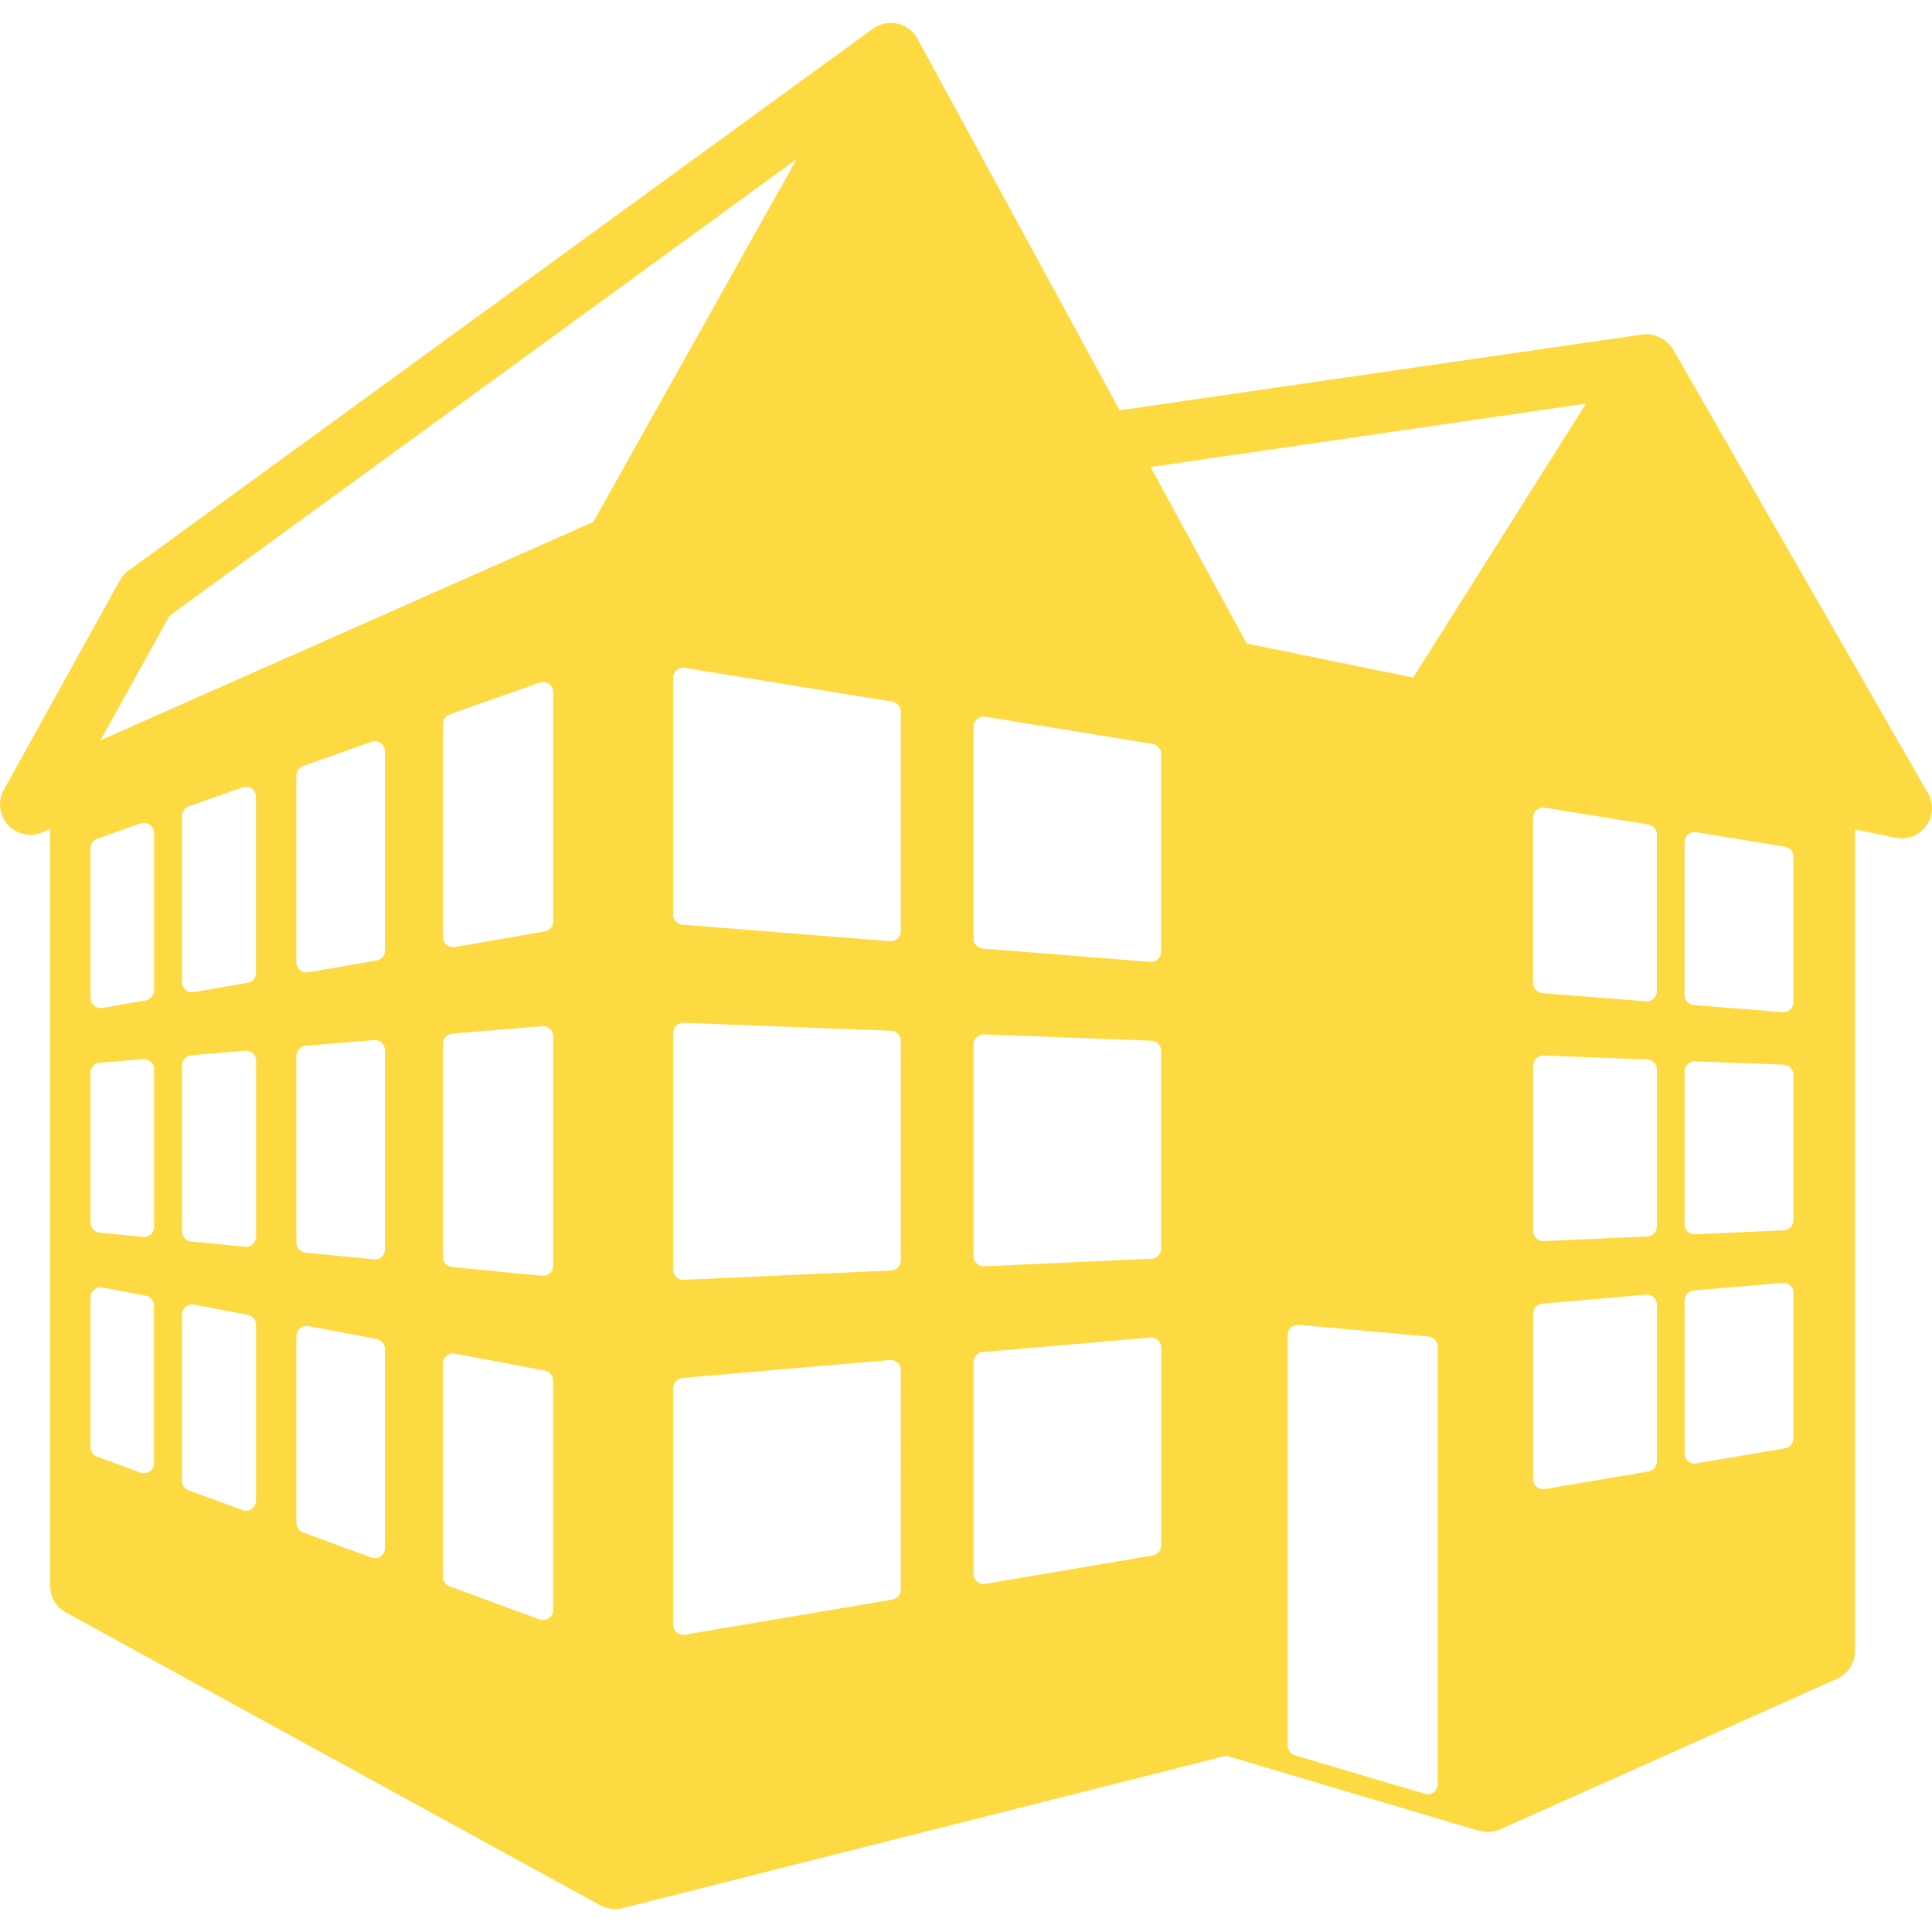 <?xml version="1.0" encoding="iso-8859-1"?>
<!-- Generator: Adobe Illustrator 16.0.0, SVG Export Plug-In . SVG Version: 6.00 Build 0)  -->
<!DOCTYPE svg PUBLIC "-//W3C//DTD SVG 1.1//EN" "http://www.w3.org/Graphics/SVG/1.1/DTD/svg11.dtd">
<svg xmlns="http://www.w3.org/2000/svg" xmlns:xlink="http://www.w3.org/1999/xlink" version="1.1" id="Capa_1" x="0px" y="0px" width="512px" height="512px" viewBox="0 0 575.312 575.312" style="enable-background:new 0 0 575.312 575.312;" xml:space="preserve">
<g>
	<path d="M573.758,235.593c0,0-75.606-131.666-75.618-131.678c-1.751-2.668-4.762-4.431-8.189-4.431   c-0.281,0-156.537,22.693-156.537,22.693L273.425,11.944c-1.481-3.036-4.578-5.116-8.176-5.116c-1.971,0-3.794,0.636-5.288,1.701   c-0.012,0-221.74,161.421-221.74,161.421c-1.065,0.771-1.934,1.775-2.57,2.925L1.134,235.202c-1.885,3.39-1.383,7.601,1.236,10.453   c1.763,1.91,4.187,2.938,6.659,2.938c1.236,0,2.485-0.257,3.66-0.771l2.252-0.991v225.424c0,3.293,1.799,6.328,4.7,7.907   l158.838,87.051c1.358,0.808,2.95,1.273,4.664,1.273c0.955,0,1.873-0.147,2.754-0.417l179.255-45.251l74.31,22.081   c0,0,2.215,0.624,3.415,0.624c1.334,0,2.619-0.269,3.782-0.759l100.38-44.859c3.256-1.469,5.349-4.688,5.349-8.237V247.001   l12.069,2.46c0.624,0.123,1.224,0.184,1.811,0.184c0.05,0,0.086,0,0.135,0c4.934-0.073,8.911-4.076,8.911-9.021   C575.275,238.751,574.713,237.025,573.758,235.593z M45.871,435.693c0,0.979-0.465,1.897-1.273,2.46   c-0.514,0.367-1.114,0.539-1.726,0.539c-0.355,0-0.71-0.05-1.041-0.172l-12.925-4.761c-1.188-0.441-1.971-1.555-1.971-2.815   v-44.591c0-0.894,0.392-1.75,1.089-2.313c0.698-0.575,1.591-0.808,2.485-0.648l12.925,2.436c1.42,0.257,2.436,1.506,2.436,2.962   V435.693z M45.871,365.313c0,0.845-0.343,1.664-0.979,2.228c-0.551,0.514-1.285,0.783-2.02,0.783c-0.098,0-0.196-0.013-0.282-0.024   l-12.925-1.249c-1.555-0.146-2.729-1.444-2.729-2.998V319.45c0-1.555,1.2-2.864,2.766-2.999l12.938-1.077   c0.844-0.049,1.665,0.232,2.289,0.796c0.612,0.562,0.955,1.37,0.955,2.19v46.953H45.871z M45.871,294.933   c0,1.469-1.04,2.717-2.497,2.974l-12.926,2.24c-0.159,0.024-0.331,0.037-0.501,0.037c-0.71,0-1.383-0.245-1.934-0.71   c-0.686-0.563-1.077-1.408-1.077-2.302v-44.578c0-1.273,0.808-2.412,2.007-2.84l12.925-4.565c0.918-0.318,1.946-0.184,2.754,0.379   c0.796,0.563,1.261,1.481,1.261,2.448v46.917H45.871z M76.238,446.856c0,1.003-0.465,1.909-1.273,2.472   c-0.514,0.343-1.114,0.551-1.726,0.551c-0.355,0-0.71-0.073-1.04-0.208l-16.022-5.887c-1.187-0.429-1.971-1.555-1.971-2.828   v-49.486c0-0.905,0.392-1.75,1.089-2.325c0.686-0.575,1.604-0.796,2.473-0.648l16.034,3.023c1.42,0.257,2.436,1.505,2.436,2.949   V446.856z M76.238,368.275c0,0.845-0.355,1.652-0.979,2.215c-0.563,0.515-1.285,0.784-2.02,0.784c-0.11,0-0.196-0.013-0.281-0.013   l-16.022-1.566c-1.542-0.147-2.717-1.433-2.717-2.986v-49.499c0-1.566,1.2-2.864,2.767-2.999l16.022-1.321   c0.845-0.074,1.677,0.22,2.289,0.771c0.624,0.575,0.967,1.371,0.967,2.228v52.388H76.238z M76.238,289.694   c0,1.469-1.041,2.718-2.485,2.962l-16.034,2.767c-0.171,0.024-0.343,0.037-0.502,0.037c-0.722,0-1.396-0.245-1.934-0.71   c-0.698-0.576-1.077-1.408-1.077-2.302v-49.511c0-1.273,0.796-2.411,2.007-2.827l16.01-5.655c0.918-0.318,1.934-0.184,2.742,0.38   c0.795,0.563,1.261,1.481,1.261,2.46v52.399H76.238z M29.934,220.428l20.539-37.075L237.219,47.379l-6.879,12.276l-53.66,95.766   l-94.016,41.652L29.934,220.428z M114.635,460.993c0,0.979-0.478,1.897-1.273,2.473c-0.514,0.354-1.114,0.538-1.738,0.538   c-0.343,0-0.698-0.061-1.028-0.184l-20.392-7.503c-1.175-0.453-1.958-1.579-1.958-2.84v-55.631c0-0.881,0.392-1.737,1.089-2.301   c0.686-0.575,1.604-0.808,2.473-0.648l20.379,3.831c1.42,0.257,2.448,1.518,2.448,2.962V460.993z M114.635,372.02   c0,0.845-0.355,1.665-0.979,2.24c-0.551,0.502-1.285,0.783-2.032,0.783c-0.098,0-0.184-0.013-0.282-0.024l-20.379-1.995   c-1.542-0.159-2.717-1.444-2.717-2.986v-55.644c0-1.555,1.2-2.852,2.754-2.998l20.38-1.678c0.844-0.073,1.665,0.208,2.276,0.771   c0.625,0.575,0.967,1.371,0.967,2.228v59.303H114.635z M114.635,283.06c0,1.469-1.053,2.717-2.497,2.962l-20.38,3.525   c-0.171,0.024-0.342,0.036-0.501,0.036c-0.722,0-1.396-0.244-1.946-0.71c-0.673-0.575-1.065-1.419-1.065-2.301v-55.631   c0-1.273,0.795-2.411,1.995-2.84l20.392-7.197c0.918-0.318,1.934-0.184,2.742,0.379c0.783,0.563,1.261,1.481,1.261,2.46V283.06z    M164.709,479.414c0,0.979-0.465,1.897-1.285,2.461c-0.514,0.354-1.114,0.526-1.726,0.526c-0.355,0-0.71-0.05-1.04-0.172   l-26.806-9.865c-1.2-0.44-1.971-1.566-1.971-2.815v-63.501c0-0.894,0.392-1.738,1.077-2.313c0.698-0.575,1.604-0.808,2.472-0.648   l26.818,5.043c1.408,0.257,2.436,1.505,2.436,2.949v68.336H164.709z M164.709,376.917c0,0.845-0.355,1.652-0.979,2.228   c-0.563,0.502-1.286,0.783-2.02,0.783c-0.11,0-0.208-0.013-0.281-0.013l-26.818-2.619c-1.53-0.146-2.705-1.444-2.705-2.999v-63.501   c0-1.566,1.2-2.864,2.754-2.998l26.806-2.229c0.845-0.049,1.677,0.233,2.289,0.809c0.624,0.562,0.967,1.37,0.967,2.203v68.336   H164.709z M164.709,274.418c0,1.469-1.041,2.717-2.485,2.962l-26.806,4.627c-0.184,0.024-0.331,0.049-0.514,0.049   c-0.697,0-1.395-0.257-1.934-0.71c-0.686-0.563-1.065-1.407-1.065-2.301v-63.501c0-1.273,0.783-2.411,2.007-2.839l26.793-9.449   c0.918-0.331,1.934-0.184,2.742,0.379c0.795,0.563,1.273,1.481,1.273,2.46v68.324H164.709z M268.259,473.343   c0,1.469-1.065,2.717-2.509,2.974l-61.812,10.466c-0.171,0.036-0.331,0.036-0.502,0.036c-0.697,0-1.395-0.257-1.934-0.697   c-0.686-0.575-1.065-1.42-1.065-2.301v-70.49c0-1.567,1.2-2.864,2.742-2.999l61.812-5.349c0.833-0.086,1.677,0.22,2.301,0.795   c0.612,0.563,0.967,1.371,0.967,2.203V473.343L268.259,473.343z M268.259,375.313c0,1.604-1.273,2.938-2.864,3.011l-61.812,2.778   c-0.049,0-0.098,0-0.146,0c-0.759,0-1.518-0.281-2.069-0.82c-0.6-0.575-0.93-1.346-0.93-2.166v-70.515   c0-0.82,0.331-1.615,0.918-2.179c0.587-0.575,1.383-0.869,2.203-0.845l61.812,2.362c1.604,0.062,2.889,1.384,2.889,3.011V375.313z    M268.259,277.258c0,0.844-0.343,1.64-0.967,2.203c-0.551,0.526-1.285,0.808-2.044,0.808c-0.086,0-0.159,0-0.233,0l-61.812-4.92   c-1.554-0.123-2.766-1.432-2.766-2.999v-70.49c0-0.881,0.379-1.726,1.053-2.301c0.686-0.575,1.566-0.808,2.436-0.673l61.812,10.049   c1.444,0.245,2.521,1.493,2.521,2.962V277.258z M345.764,460.221c0,1.47-1.065,2.718-2.51,2.963l-49.854,8.457   c-0.171,0.024-0.33,0.037-0.489,0.037c-0.722,0-1.396-0.257-1.946-0.697c-0.686-0.575-1.064-1.42-1.064-2.302v-63.072   c0-1.579,1.187-2.877,2.754-2.999l49.841-4.32c0.833-0.074,1.677,0.208,2.302,0.771c0.636,0.575,0.979,1.384,0.979,2.228v58.936   H345.764z M345.764,371.825c0,1.604-1.273,2.938-2.864,2.998l-49.866,2.253c-0.036,0-0.085,0-0.122,0   c-0.771,0-1.53-0.294-2.093-0.82c-0.588-0.575-0.918-1.347-0.918-2.167v-63.072c0-0.82,0.318-1.604,0.918-2.179   c0.587-0.575,1.383-0.869,2.203-0.832l49.854,1.896c1.615,0.062,2.889,1.384,2.889,3.012V371.825L345.764,371.825z    M345.764,283.427c0,0.832-0.343,1.64-0.955,2.203c-0.562,0.514-1.285,0.808-2.056,0.808c-0.074,0-0.159,0-0.245-0.012   l-49.854-3.966c-1.566-0.122-2.767-1.432-2.767-2.999v-63.073c0-0.881,0.38-1.713,1.053-2.289c0.674-0.575,1.566-0.82,2.424-0.685   l49.865,8.103c1.444,0.232,2.521,1.493,2.521,2.975v58.936H345.764z M428.126,531.25c0,0.954-0.44,1.849-1.211,2.424   c-0.526,0.392-1.163,0.6-1.8,0.6c-0.27,0-0.575-0.049-0.856-0.123l-38.63-11.444c-1.285-0.367-2.166-1.554-2.166-2.876V397.516   c0-0.845,0.343-1.652,0.979-2.228c0.624-0.575,1.456-0.856,2.301-0.771l38.629,3.464c1.555,0.147,2.755,1.457,2.755,2.999   L428.126,531.25L428.126,531.25z M420.819,201.75l-49.584-10.123l-28.617-52.559l129.658-18.886L420.819,201.75z M493.39,435.215   c0,1.469-1.064,2.718-2.509,2.962l-30.832,5.239c-0.172,0.024-0.331,0.036-0.502,0.036c-0.71,0-1.396-0.257-1.935-0.71   c-0.686-0.575-1.077-1.407-1.077-2.301v-49.241c0-1.567,1.212-2.877,2.754-2.999l30.845-2.669c0.833-0.073,1.678,0.209,2.289,0.771   c0.612,0.575,0.979,1.371,0.979,2.228v46.684H493.39z M493.39,365.178c0,1.615-1.272,2.949-2.876,3.011l-30.832,1.383   c-0.062,0-0.099,0-0.147,0c-0.771,0-1.518-0.293-2.081-0.819c-0.587-0.575-0.93-1.347-0.93-2.167v-49.241   c0-0.82,0.343-1.591,0.93-2.167c0.588-0.575,1.371-0.893,2.191-0.856l30.845,1.175c1.615,0.074,2.9,1.396,2.9,3.023V365.178z    M493.39,295.166c0,0.845-0.354,1.64-0.979,2.215c-0.551,0.526-1.285,0.809-2.032,0.809c-0.086,0-0.171,0-0.245-0.013   l-30.845-2.448c-1.554-0.122-2.778-1.432-2.778-2.998v-49.254c0-0.881,0.392-1.713,1.065-2.289c0.686-0.563,1.566-0.82,2.436-0.673   l30.82,5.006c1.456,0.232,2.533,1.493,2.533,2.974v46.671H493.39z M534.052,428.324c0,1.47-1.065,2.718-2.51,2.963l-26.426,4.479   c-0.159,0.024-0.331,0.037-0.49,0.037c-0.722,0-1.407-0.258-1.945-0.723c-0.686-0.575-1.065-1.407-1.065-2.301v-45.496   c0-1.566,1.199-2.864,2.754-2.999l26.427-2.301c0.844-0.073,1.677,0.22,2.301,0.783c0.624,0.562,0.967,1.371,0.967,2.215v43.342   H534.052z M534.052,363.354c0,1.604-1.261,2.938-2.864,2.999l-26.427,1.199c-0.049,0-0.098,0-0.135,0   c-0.771,0-1.529-0.306-2.093-0.819c-0.587-0.575-0.918-1.359-0.918-2.179v-45.521c0-0.82,0.331-1.592,0.918-2.154   c0.588-0.563,1.371-0.894,2.203-0.833l26.427,1.004c1.628,0.073,2.889,1.396,2.889,3.023V363.354z M534.052,298.397   c0,0.832-0.343,1.64-0.967,2.215c-0.551,0.515-1.286,0.796-2.032,0.796c-0.086,0-0.172,0-0.245-0.024l-26.426-2.093   c-1.566-0.123-2.778-1.433-2.778-2.999v-45.496c0-0.881,0.379-1.726,1.064-2.289c0.673-0.575,1.555-0.82,2.424-0.686l26.426,4.296   c1.457,0.232,2.521,1.493,2.521,2.974v43.306H534.052z" fill="#feda42"/>
</g>
<g>
</g>
<g>
</g>
<g>
</g>
<g>
</g>
<g>
</g>
<g>
</g>
<g>
</g>
<g>
</g>
<g>
</g>
<g>
</g>
<g>
</g>
<g>
</g>
<g>
</g>
<g>
</g>
<g>
</g>
</svg>
